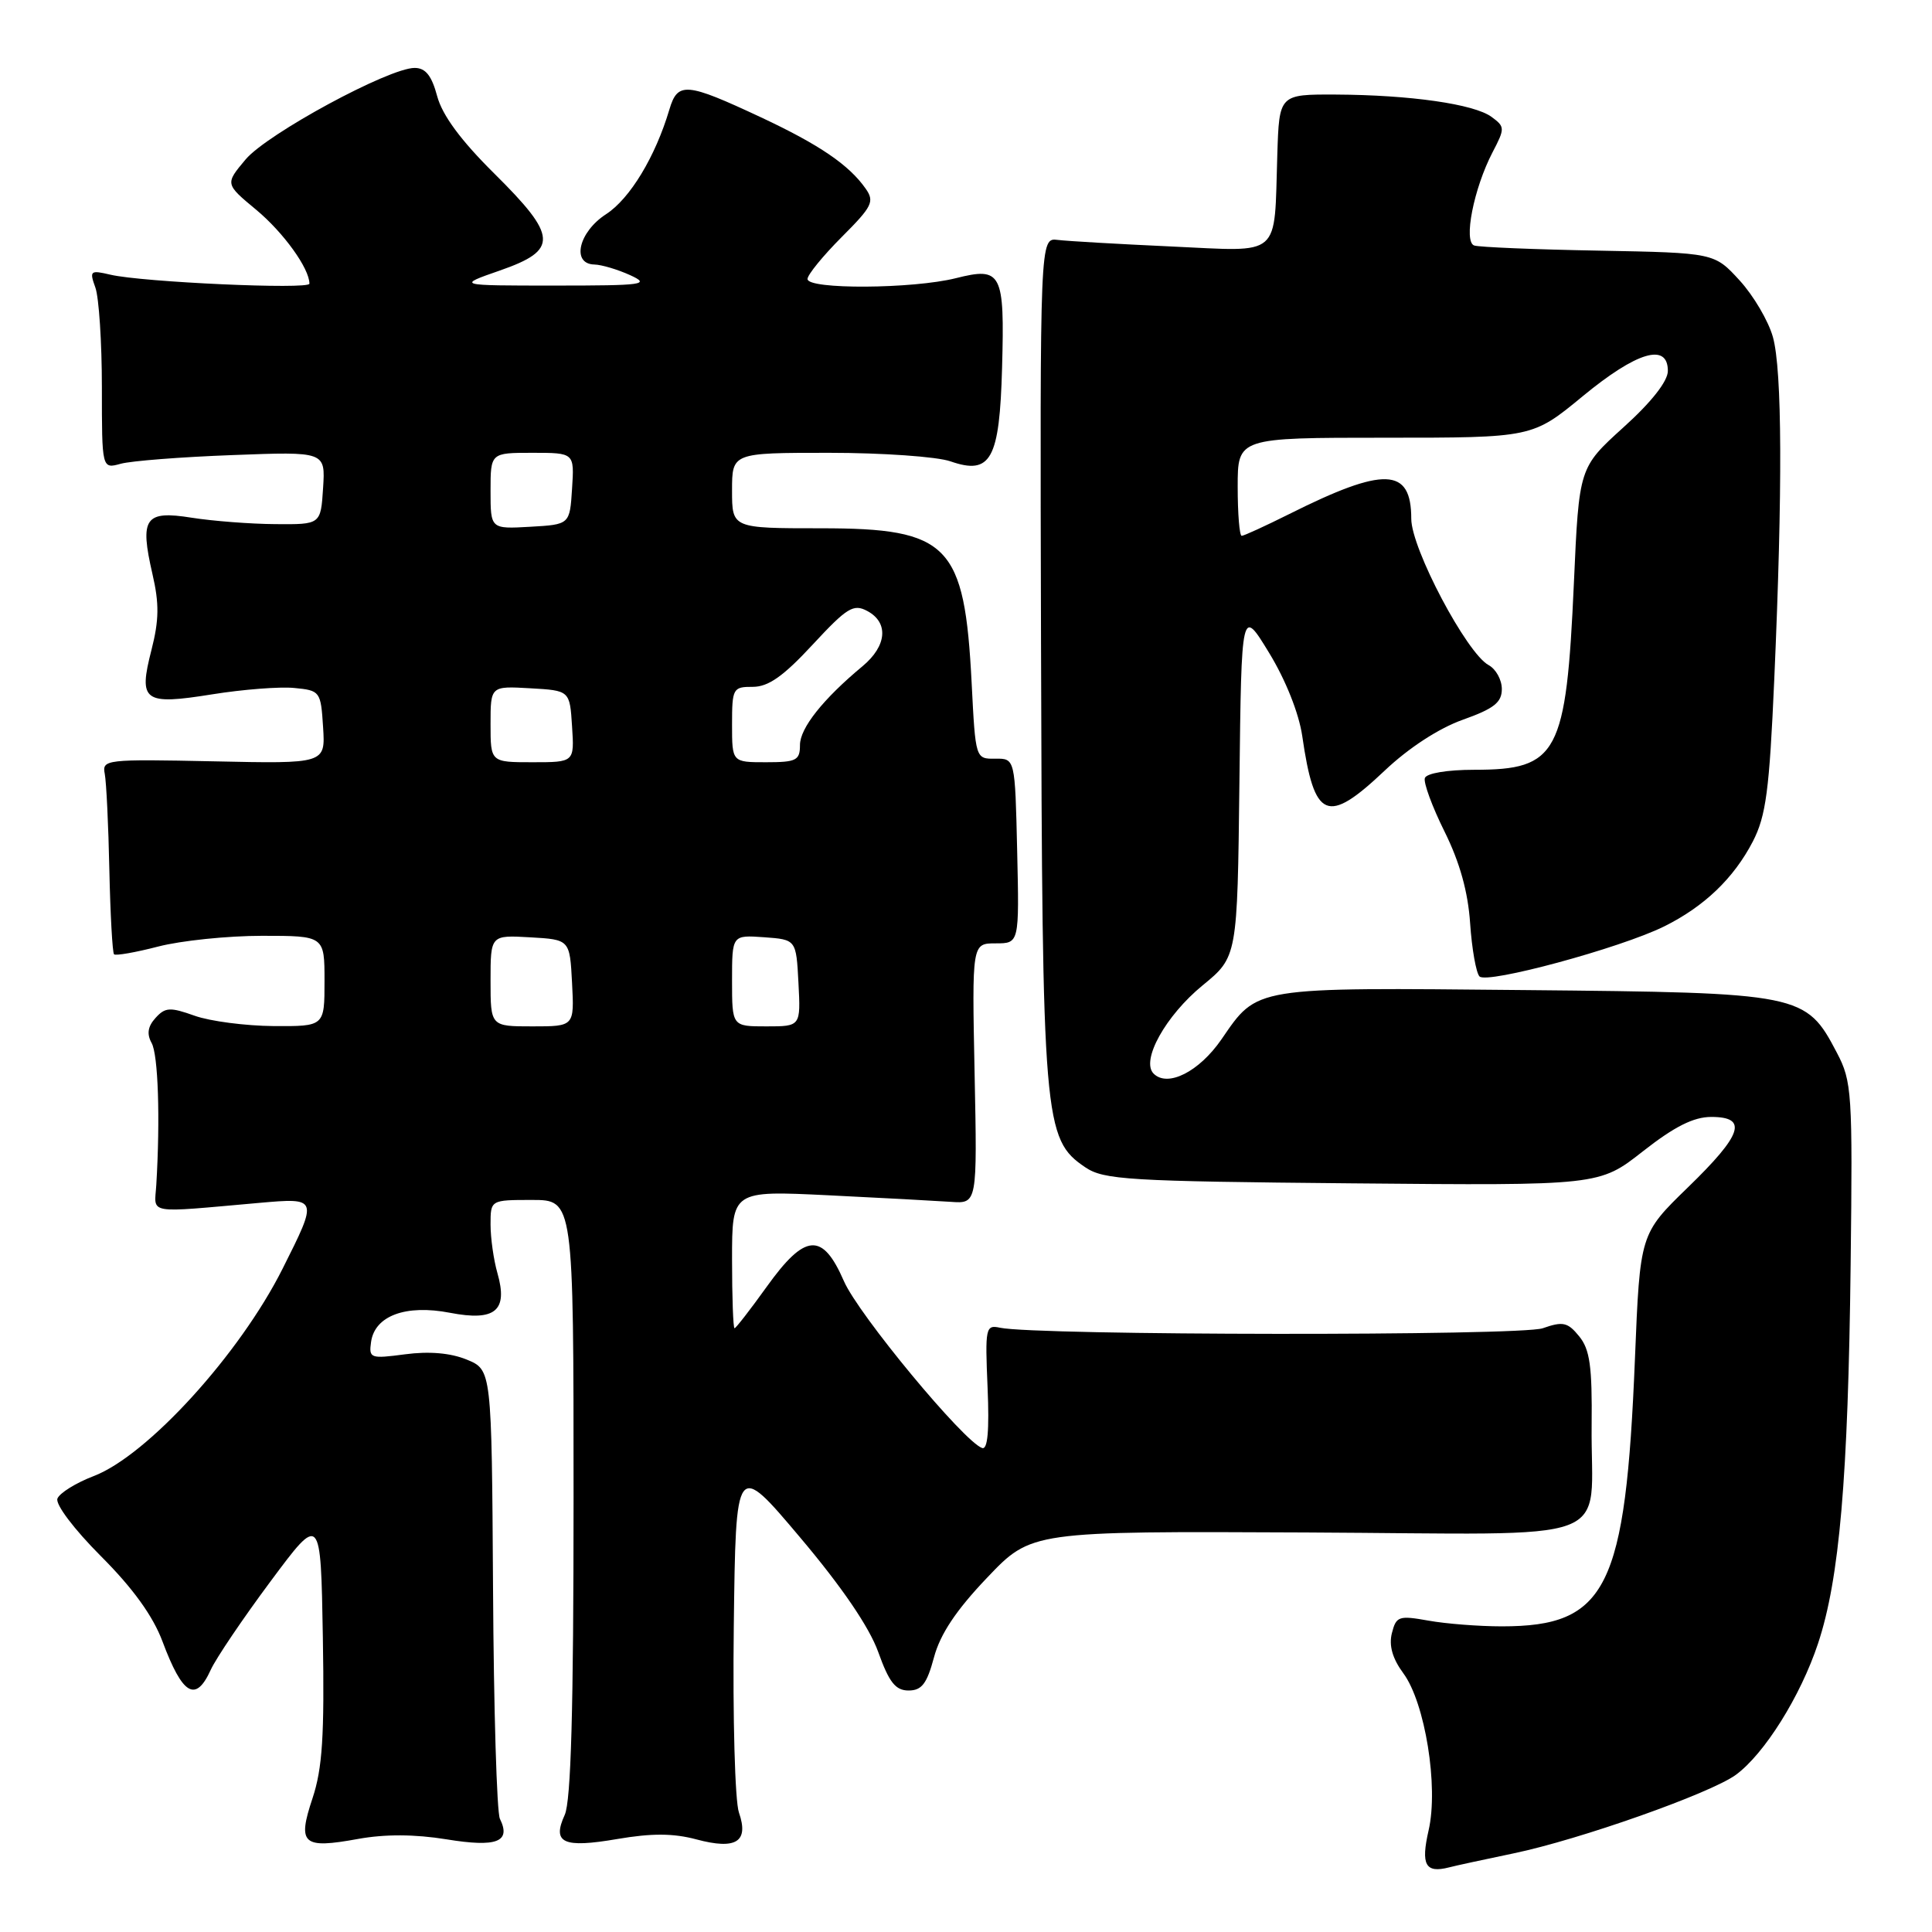 <?xml version="1.0" encoding="UTF-8" standalone="no"?>
<!DOCTYPE svg PUBLIC "-//W3C//DTD SVG 1.1//EN" "http://www.w3.org/Graphics/SVG/1.1/DTD/svg11.dtd" >
<svg xmlns="http://www.w3.org/2000/svg" xmlns:xlink="http://www.w3.org/1999/xlink" version="1.1" viewBox="0 0 256 256">
 <g >
 <path fill="currentColor"
d=" M 200.56 245.58 C 209.31 243.76 226.64 237.63 230.00 235.18 C 233.79 232.41 238.58 224.76 240.90 217.77 C 243.74 209.22 244.89 195.87 245.22 167.50 C 245.49 144.77 245.39 143.29 243.40 139.50 C 239.28 131.64 238.77 131.54 202.05 131.19 C 165.83 130.84 166.68 130.70 161.85 137.72 C 158.89 142.01 154.72 144.12 152.86 142.26 C 151.14 140.54 154.45 134.58 159.36 130.56 C 163.96 126.79 163.96 126.79 164.23 103.64 C 164.50 80.50 164.50 80.50 168.16 86.50 C 170.35 90.08 172.11 94.51 172.55 97.50 C 174.16 108.63 175.84 109.34 183.49 102.10 C 186.66 99.10 190.67 96.49 193.83 95.37 C 197.96 93.90 199.00 93.08 199.00 91.30 C 199.00 90.07 198.21 88.65 197.25 88.13 C 194.35 86.57 187.00 72.68 187.00 68.74 C 187.00 61.92 183.46 61.79 170.78 68.14 C 167.63 69.71 164.82 71.00 164.53 71.00 C 164.24 71.00 164.00 68.08 164.00 64.50 C 164.00 58.00 164.00 58.00 183.53 58.00 C 203.05 58.00 203.05 58.00 209.72 52.50 C 216.88 46.60 221.00 45.37 221.00 49.15 C 221.00 50.51 218.83 53.28 215.11 56.63 C 209.23 61.96 209.23 61.96 208.55 77.23 C 207.53 99.93 206.43 102.00 195.36 102.00 C 191.76 102.00 189.01 102.46 188.80 103.10 C 188.60 103.70 189.77 106.89 191.41 110.19 C 193.43 114.26 194.52 118.18 194.80 122.35 C 195.03 125.73 195.59 128.90 196.04 129.38 C 197.01 130.42 214.67 125.64 220.50 122.76 C 225.81 120.13 229.73 116.38 232.26 111.50 C 234.00 108.12 234.45 104.77 235.10 90.00 C 236.21 64.85 236.15 49.07 234.92 44.66 C 234.33 42.54 232.35 39.17 230.51 37.16 C 227.16 33.50 227.16 33.50 211.83 33.21 C 203.40 33.06 195.98 32.75 195.34 32.53 C 193.89 32.03 195.27 24.99 197.77 20.18 C 199.43 17.00 199.42 16.80 197.64 15.49 C 195.33 13.79 186.88 12.58 177.00 12.53 C 169.50 12.50 169.50 12.50 169.25 20.50 C 168.81 34.33 169.97 33.33 155.20 32.66 C 148.22 32.34 141.44 31.95 140.15 31.79 C 137.80 31.50 137.80 31.50 137.94 85.00 C 138.11 148.75 138.29 150.93 143.80 154.67 C 146.26 156.33 149.45 156.53 179.20 156.80 C 211.91 157.10 211.91 157.10 217.70 152.55 C 221.88 149.27 224.41 148.00 226.75 148.00 C 231.66 148.00 230.88 150.33 223.65 157.34 C 217.31 163.50 217.31 163.50 216.64 180.00 C 215.40 210.51 212.92 215.50 199.00 215.50 C 195.97 215.50 191.60 215.16 189.27 214.74 C 185.34 214.04 185.00 214.16 184.43 216.41 C 184.02 218.05 184.51 219.77 185.95 221.72 C 188.83 225.62 190.63 236.74 189.30 242.52 C 188.25 247.11 188.87 248.24 192.00 247.44 C 192.82 247.22 196.68 246.39 200.56 245.58 Z  M 59.16 243.72 C 65.83 244.81 67.75 244.07 66.24 241.00 C 65.83 240.18 65.42 226.45 65.33 210.50 C 65.15 181.51 65.15 181.51 61.84 180.15 C 59.69 179.27 56.85 179.03 53.69 179.45 C 49.07 180.06 48.86 179.99 49.17 177.80 C 49.67 174.34 53.77 172.82 59.62 173.95 C 65.63 175.11 67.34 173.68 65.91 168.69 C 65.41 166.94 65.00 164.05 65.00 162.26 C 65.00 159.00 65.00 159.00 70.50 159.00 C 76.00 159.00 76.00 159.00 76.00 198.45 C 76.00 226.50 75.66 238.65 74.83 240.48 C 73.12 244.22 74.62 244.91 81.79 243.68 C 86.35 242.90 89.22 242.91 92.28 243.73 C 97.55 245.14 99.26 244.05 97.91 240.16 C 97.39 238.67 97.08 227.59 97.23 215.53 C 97.50 193.62 97.50 193.62 106.02 203.72 C 111.55 210.27 115.18 215.59 116.37 218.90 C 117.81 222.92 118.66 224.00 120.39 224.00 C 122.14 224.00 122.82 223.10 123.76 219.60 C 124.58 216.53 126.69 213.36 130.80 209.05 C 136.66 202.89 136.66 202.89 173.07 203.06 C 215.29 203.26 210.73 204.98 210.90 188.86 C 210.98 181.06 210.67 178.81 209.25 177.07 C 207.73 175.20 207.10 175.06 204.42 176.00 C 201.48 177.03 137.34 176.97 132.50 175.93 C 130.60 175.52 130.52 175.93 130.86 183.87 C 131.10 189.57 130.87 192.12 130.14 191.87 C 127.71 191.04 113.73 174.16 111.82 169.75 C 108.98 163.22 106.68 163.40 101.58 170.52 C 99.42 173.53 97.50 176.00 97.33 176.00 C 97.15 176.00 97.00 171.90 97.00 166.88 C 97.00 157.76 97.00 157.76 109.75 158.38 C 116.76 158.72 124.07 159.12 125.99 159.25 C 129.49 159.50 129.49 159.50 129.14 142.25 C 128.79 125.00 128.79 125.00 131.93 125.00 C 135.06 125.00 135.06 125.00 134.78 112.75 C 134.50 100.50 134.50 100.50 131.88 100.53 C 129.26 100.56 129.26 100.56 128.75 90.53 C 127.81 72.12 125.75 70.00 108.78 70.00 C 97.00 70.00 97.00 70.00 97.00 65.00 C 97.00 60.00 97.00 60.00 109.85 60.00 C 116.92 60.00 124.16 60.51 125.94 61.13 C 131.29 62.99 132.45 60.90 132.78 48.72 C 133.13 36.11 132.73 35.33 126.66 36.86 C 120.95 38.29 107.00 38.38 107.00 36.97 C 107.00 36.41 109.04 33.91 111.52 31.42 C 115.58 27.36 115.91 26.71 114.70 24.99 C 112.50 21.85 108.57 19.17 100.82 15.54 C 90.92 10.91 89.80 10.81 88.70 14.50 C 86.84 20.77 83.47 26.33 80.31 28.38 C 76.67 30.73 75.68 34.97 78.75 35.05 C 79.71 35.07 81.85 35.71 83.50 36.46 C 86.23 37.71 85.31 37.84 73.50 37.84 C 60.50 37.84 60.50 37.84 66.25 35.84 C 74.02 33.13 73.91 31.33 65.47 22.97 C 61.07 18.61 58.61 15.28 57.93 12.75 C 57.20 10.02 56.39 9.00 54.94 9.00 C 51.52 9.00 35.42 17.72 32.55 21.12 C 29.82 24.37 29.82 24.37 33.94 27.79 C 37.56 30.80 41.00 35.57 41.00 37.59 C 41.00 38.39 18.86 37.39 14.64 36.40 C 11.96 35.77 11.83 35.87 12.64 38.11 C 13.11 39.43 13.50 45.37 13.50 51.32 C 13.50 62.14 13.50 62.14 16.00 61.45 C 17.38 61.07 24.04 60.55 30.81 60.30 C 43.12 59.83 43.12 59.83 42.81 64.67 C 42.50 69.50 42.50 69.50 36.50 69.45 C 33.20 69.43 28.20 69.04 25.40 68.60 C 19.20 67.61 18.49 68.63 20.20 76.06 C 21.11 79.98 21.08 82.17 20.07 86.12 C 18.32 92.95 19.02 93.46 28.14 92.00 C 32.19 91.35 37.08 90.97 39.00 91.16 C 42.42 91.49 42.51 91.61 42.81 96.35 C 43.12 101.20 43.12 101.20 28.31 100.88 C 14.03 100.58 13.51 100.64 13.88 102.53 C 14.09 103.61 14.37 109.35 14.49 115.28 C 14.62 121.20 14.90 126.23 15.11 126.45 C 15.33 126.66 17.96 126.20 20.97 125.42 C 23.98 124.64 30.16 124.00 34.72 124.00 C 43.00 124.00 43.00 124.00 43.00 130.00 C 43.00 136.00 43.00 136.00 36.25 135.96 C 32.54 135.93 27.83 135.32 25.79 134.59 C 22.54 133.43 21.89 133.46 20.61 134.88 C 19.58 136.01 19.43 137.01 20.09 138.20 C 20.96 139.75 21.24 148.23 20.71 157.00 C 20.47 160.96 19.15 160.73 34.33 159.39 C 42.17 158.70 42.17 158.70 37.45 168.10 C 31.76 179.44 19.53 192.87 12.41 195.59 C 10.06 196.49 7.90 197.83 7.61 198.57 C 7.32 199.33 9.80 202.62 13.38 206.21 C 17.61 210.44 20.27 214.13 21.53 217.50 C 24.20 224.64 25.93 225.65 27.93 221.25 C 28.62 219.74 32.18 214.47 35.84 209.55 C 42.50 200.59 42.50 200.59 42.78 216.96 C 43.00 230.03 42.72 234.33 41.41 238.28 C 39.38 244.37 40.09 245.01 47.44 243.67 C 51.02 243.02 54.96 243.04 59.16 243.72 Z  M 65.00 129.95 C 65.00 123.90 65.00 123.90 70.25 124.20 C 75.50 124.50 75.50 124.50 75.80 130.25 C 76.10 136.00 76.10 136.00 70.55 136.00 C 65.00 136.00 65.00 136.00 65.00 129.95 Z  M 97.00 129.94 C 97.00 123.89 97.00 123.89 101.25 124.19 C 105.50 124.50 105.50 124.50 105.80 130.25 C 106.10 136.00 106.10 136.00 101.55 136.00 C 97.00 136.00 97.00 136.00 97.00 129.94 Z  M 65.00 95.95 C 65.00 90.90 65.00 90.90 70.25 91.20 C 75.50 91.50 75.50 91.50 75.80 96.25 C 76.11 101.00 76.11 101.00 70.55 101.00 C 65.00 101.00 65.00 101.00 65.00 95.95 Z  M 97.00 96.00 C 97.00 91.21 97.12 91.00 99.75 91.01 C 101.81 91.01 103.80 89.61 107.67 85.43 C 112.24 80.50 113.09 79.98 114.92 80.96 C 117.78 82.49 117.52 85.58 114.31 88.26 C 109.05 92.63 106.00 96.48 106.00 98.72 C 106.00 100.76 105.52 101.00 101.50 101.00 C 97.00 101.00 97.00 101.00 97.00 96.00 Z  M 65.00 65.05 C 65.00 60.00 65.00 60.00 70.55 60.00 C 76.11 60.00 76.11 60.00 75.80 64.75 C 75.50 69.50 75.50 69.50 70.25 69.80 C 65.00 70.10 65.00 70.10 65.00 65.05 Z "/>
</g>
</svg>